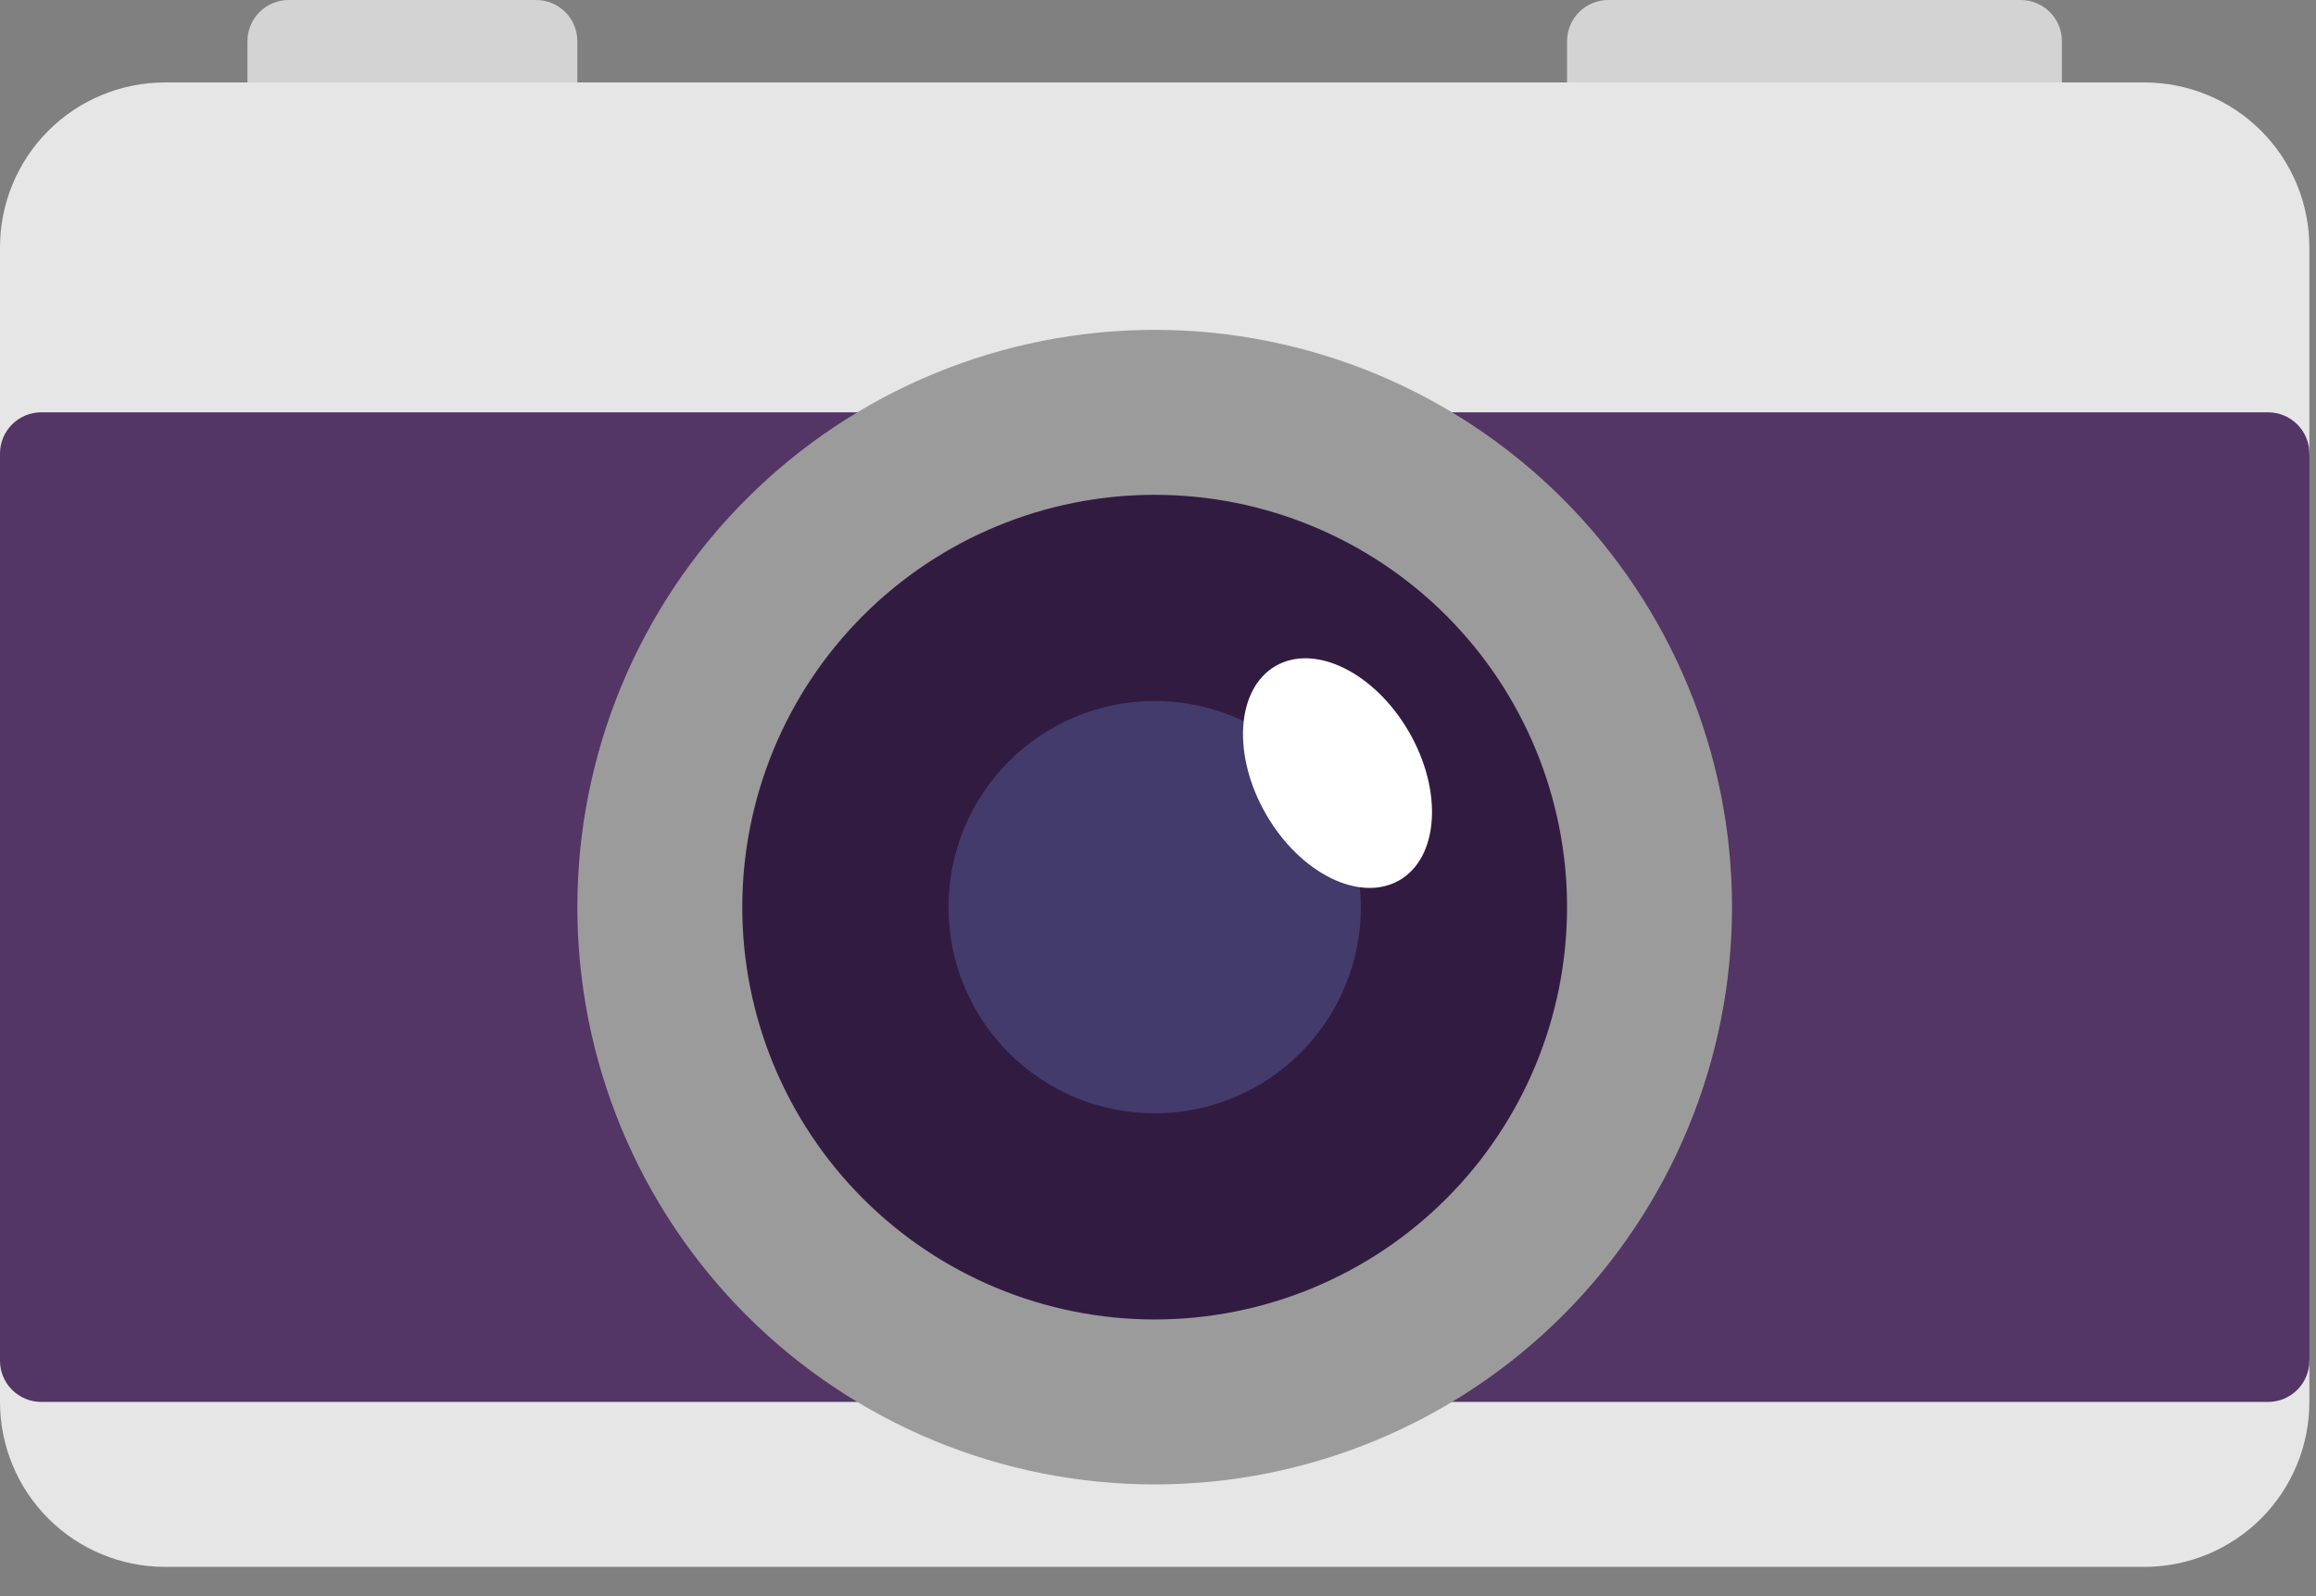 <svg width="74" height="51" viewBox="0 0 74 51" fill="none" xmlns="http://www.w3.org/2000/svg">
<rect x="0" y="0" width="74" height="51" fill="#808080" stroke="none"/>
<path d="M9.224 0C8.874 0 8.539 0.139 8.292 0.386C8.045 0.633 7.906 0.968 7.906 1.318V5.271H18.447V1.318C18.447 0.968 18.308 0.633 18.061 0.386C17.814 0.139 17.479 0 17.129 0H9.224ZM51.388 0C51.038 0 50.703 0.139 50.456 0.386C50.209 0.633 50.07 0.968 50.07 1.318V5.271H65.882V1.318C65.882 0.968 65.743 0.633 65.496 0.386C65.249 0.139 64.914 0 64.564 0H51.388Z" fill="#D3D3D3"/>
<path d="M0 7.905C0 6.507 0.555 5.167 1.544 4.178C2.532 3.19 3.873 2.635 5.271 2.635H68.517C69.915 2.635 71.256 3.19 72.244 4.178C73.233 5.167 73.788 6.507 73.788 7.905V14.493L68.517 28.988L73.788 43.482V44.799C73.788 46.197 73.233 47.538 72.244 48.526C71.256 49.514 69.915 50.07 68.517 50.07H5.271C3.873 50.07 2.532 49.514 1.544 48.526C0.555 47.538 0 46.197 0 44.799V43.482L3.953 28.988L0 14.493V7.905Z" fill="#E6E6E6"/>
<path d="M0 14.493C0 14.144 0.139 13.809 0.386 13.562C0.633 13.315 0.968 13.176 1.318 13.176H72.47C72.82 13.176 73.155 13.315 73.402 13.562C73.649 13.809 73.788 14.144 73.788 14.493V43.481C73.788 43.831 73.649 44.166 73.402 44.413C73.155 44.66 72.82 44.799 72.47 44.799H1.318C0.968 44.799 0.633 44.66 0.386 44.413C0.139 44.166 0 43.831 0 43.481V14.493Z" fill="#533566"/>
<path d="M52.706 28.988C52.706 33.181 51.04 37.203 48.075 40.168C45.109 43.133 41.087 44.799 36.894 44.799C32.7 44.799 28.679 43.133 25.713 40.168C22.748 37.203 21.082 33.181 21.082 28.988C21.082 24.794 22.748 20.772 25.713 17.807C28.679 14.842 32.7 13.176 36.894 13.176C41.087 13.176 45.109 14.842 48.075 17.807C51.04 20.772 52.706 24.794 52.706 28.988Z" fill="#321B41"/>
<path d="M36.894 42.164C40.388 42.164 43.74 40.776 46.211 38.305C48.682 35.834 50.07 32.483 50.07 28.988C50.07 25.493 48.682 22.142 46.211 19.671C43.74 17.2 40.388 15.812 36.894 15.812C33.399 15.812 30.048 17.2 27.577 19.671C25.106 22.142 23.717 25.493 23.717 28.988C23.717 32.483 25.106 35.834 27.577 38.305C30.048 40.776 33.399 42.164 36.894 42.164ZM36.894 47.435C34.471 47.435 32.072 46.958 29.834 46.031C27.596 45.104 25.563 43.745 23.85 42.032C22.137 40.319 20.778 38.285 19.851 36.047C18.924 33.809 18.447 31.41 18.447 28.988C18.447 26.566 18.924 24.167 19.851 21.929C20.778 19.691 22.137 17.657 23.85 15.944C25.563 14.231 27.596 12.872 29.834 11.945C32.072 11.018 34.471 10.541 36.894 10.541C41.786 10.541 46.478 12.485 49.938 15.944C53.397 19.404 55.341 24.096 55.341 28.988C55.341 33.88 53.397 38.572 49.938 42.032C46.478 45.491 41.786 47.435 36.894 47.435Z" fill="#9B9B9B"/>
<path d="M43.482 28.989C43.482 30.736 42.788 32.412 41.552 33.647C40.317 34.883 38.641 35.577 36.894 35.577C35.147 35.577 33.471 34.883 32.235 33.647C31 32.412 30.306 30.736 30.306 28.989C30.306 27.241 31 25.566 32.235 24.33C33.471 23.095 35.147 22.4 36.894 22.4C38.641 22.4 40.317 23.095 41.552 24.33C42.788 25.566 43.482 27.241 43.482 28.989Z" fill="#433B6B"/>
<path d="M45.019 23.388C46.11 25.277 45.972 27.401 44.713 28.129C43.451 28.856 41.545 27.913 40.454 26.023C39.361 24.131 39.498 22.01 40.76 21.28C42.02 20.555 43.925 21.496 45.019 23.388Z" fill="white"/>
</svg>
